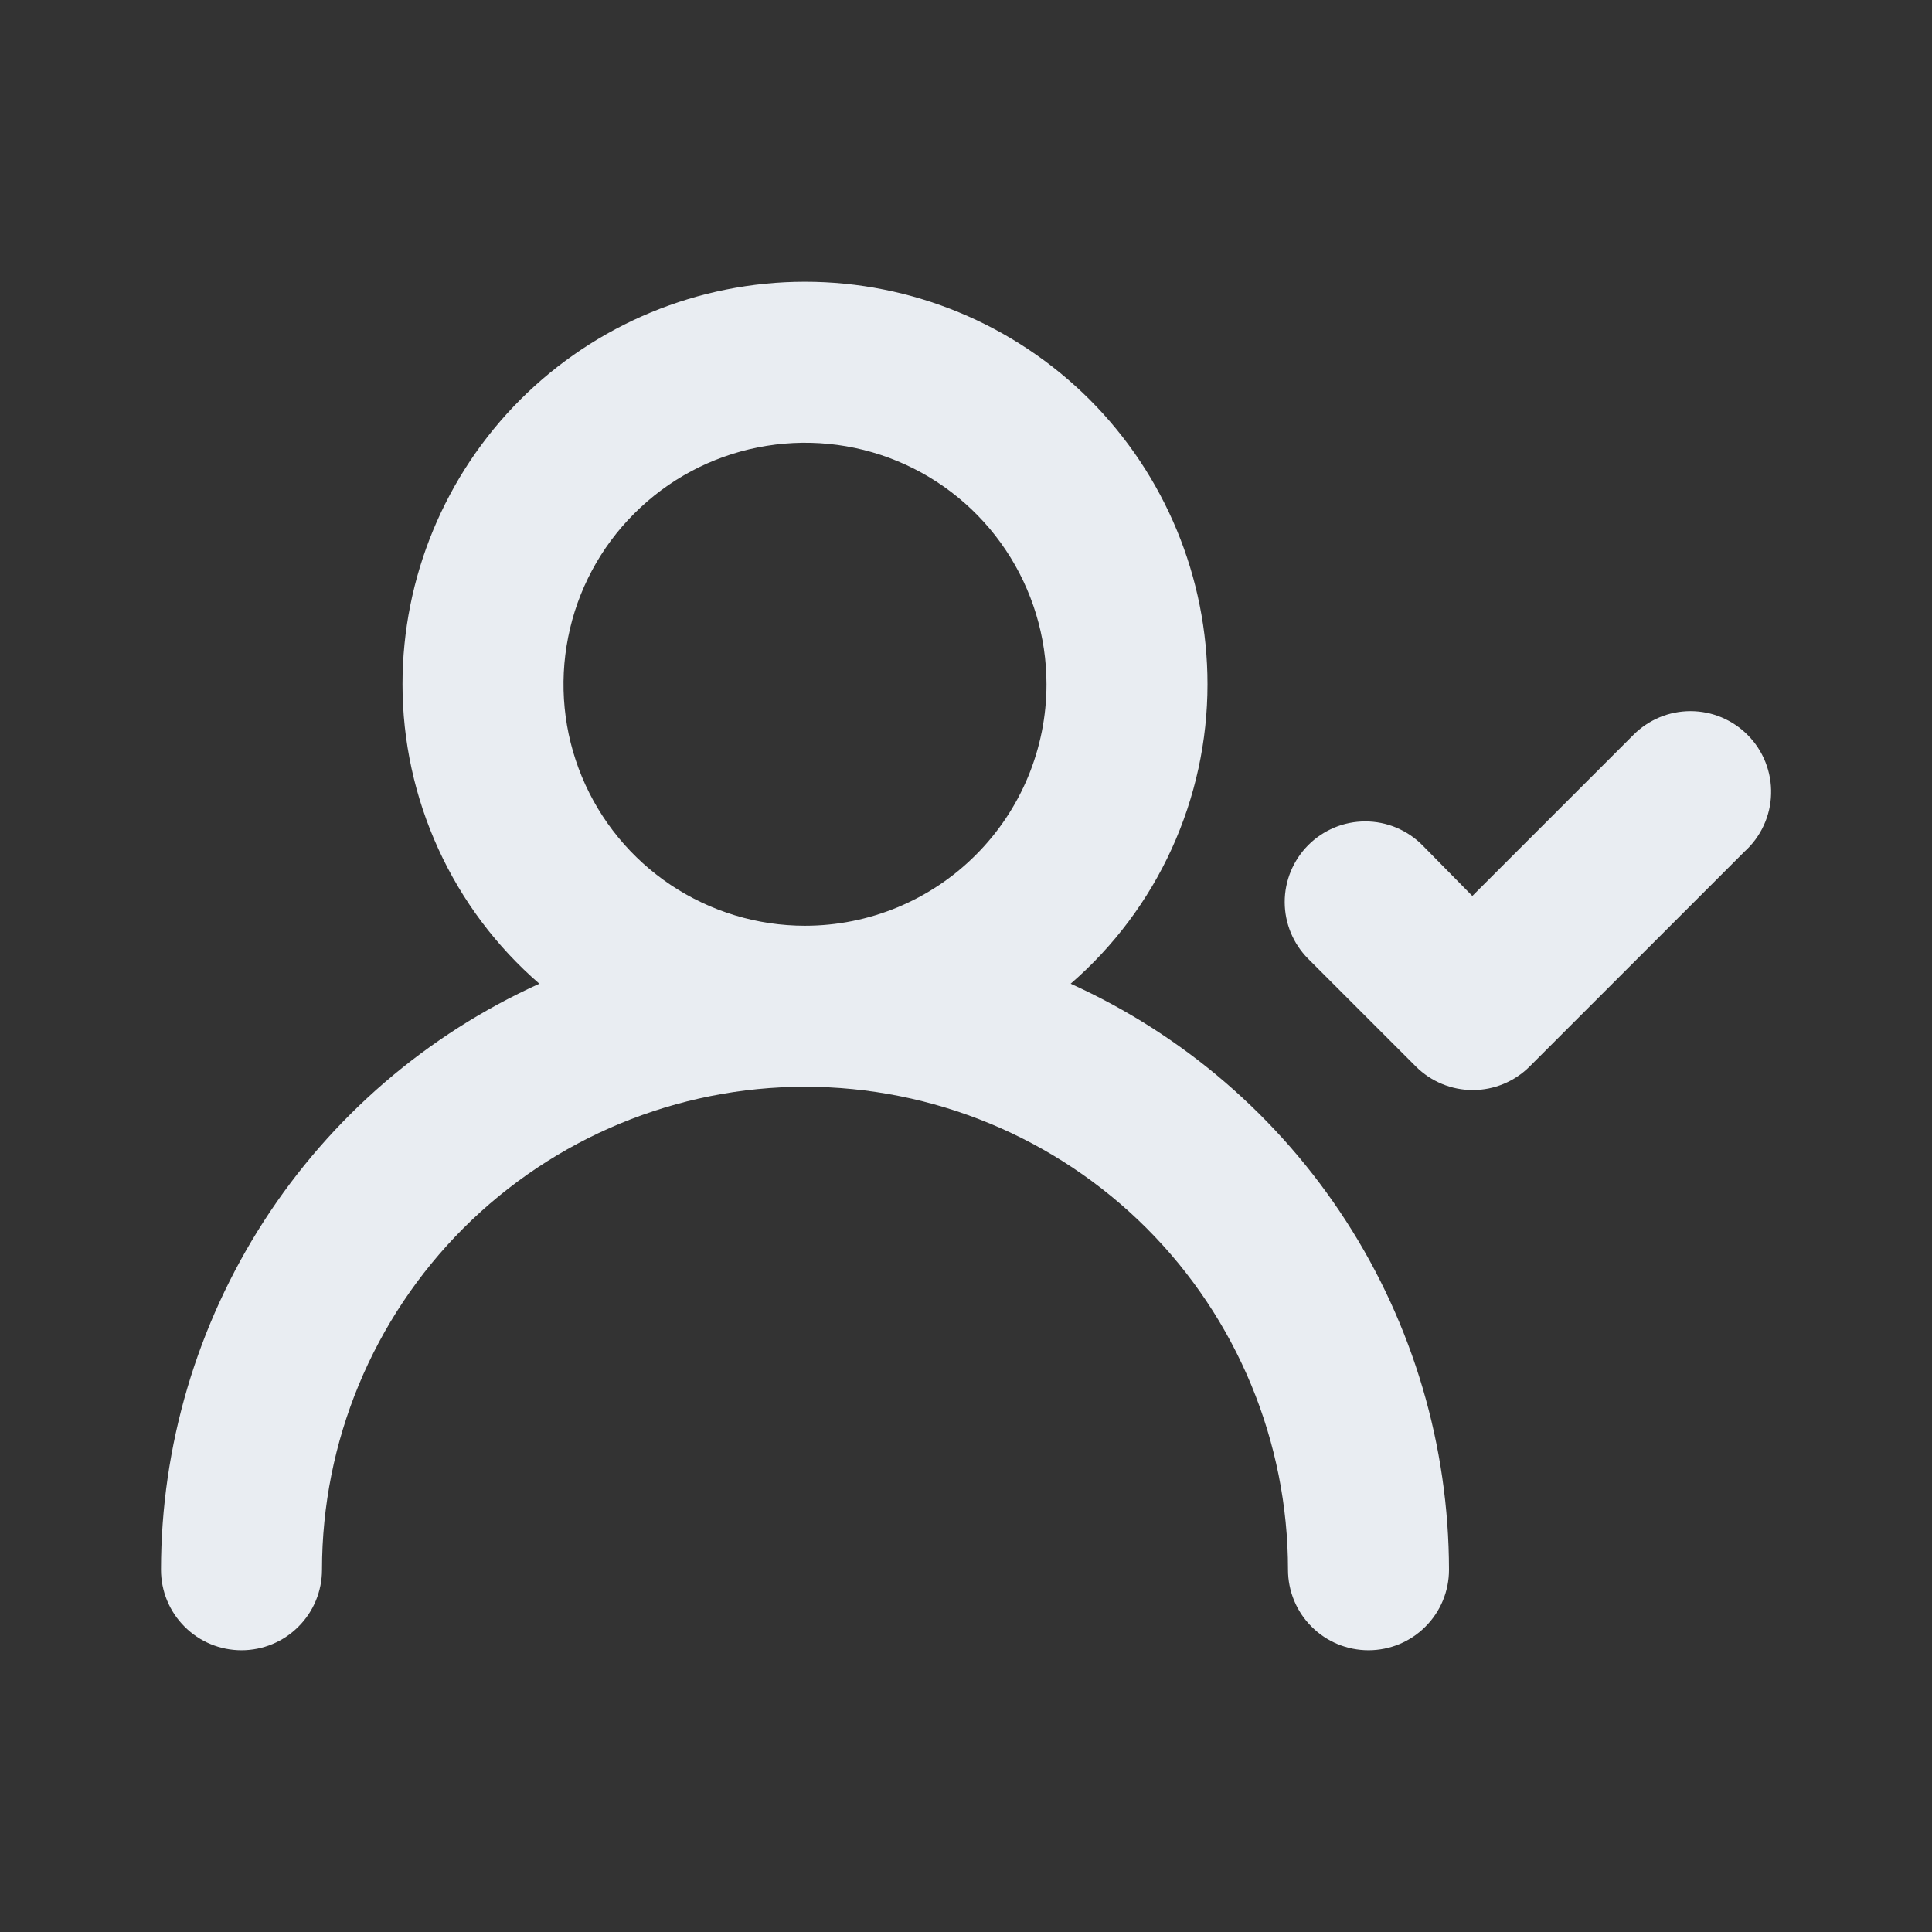 <svg width="24" height="24" viewBox="0 0 24 24" fill="none" xmlns="http://www.w3.org/2000/svg">
<rect x="0" y="0" width="24" height="24" fill="#333333" stroke="none"/>
<path d="M13.3 12.22C13.834 11.758 14.262 11.187 14.555 10.545C14.848 9.903 15 9.206 15 8.5C15 7.174 14.473 5.902 13.536 4.964C12.598 4.027 11.326 3.5 10 3.5C8.674 3.5 7.402 4.027 6.464 4.964C5.527 5.902 5 7.174 5 8.5C5 9.206 5.152 9.903 5.445 10.545C5.738 11.187 6.166 11.758 6.7 12.22C5.3 12.854 4.112 13.877 3.279 15.168C2.446 16.46 2.001 17.963 2 19.5C2 19.765 2.105 20.02 2.293 20.207C2.48 20.395 2.735 20.5 3 20.5C3.265 20.5 3.52 20.395 3.707 20.207C3.895 20.02 4 19.765 4 19.5C4 17.909 4.632 16.383 5.757 15.257C6.883 14.132 8.409 13.5 10 13.5C11.591 13.5 13.117 14.132 14.243 15.257C15.368 16.383 16 17.909 16 19.5C16 19.765 16.105 20.02 16.293 20.207C16.48 20.395 16.735 20.5 17 20.5C17.265 20.5 17.52 20.395 17.707 20.207C17.895 20.02 18 19.765 18 19.5C17.998 17.963 17.555 16.46 16.721 15.168C15.887 13.877 14.7 12.854 13.3 12.22V12.22ZM10 11.5C9.407 11.5 8.827 11.324 8.333 10.994C7.84 10.665 7.455 10.196 7.228 9.648C7.001 9.1 6.942 8.497 7.058 7.915C7.173 7.333 7.459 6.798 7.879 6.379C8.298 5.959 8.833 5.673 9.415 5.558C9.997 5.442 10.6 5.501 11.148 5.728C11.696 5.955 12.165 6.34 12.494 6.833C12.824 7.327 13 7.907 13 8.5C13 9.296 12.684 10.059 12.121 10.621C11.559 11.184 10.796 11.5 10 11.5ZM21.71 9.13C21.617 9.036 21.506 8.962 21.385 8.911C21.263 8.86 21.132 8.834 21 8.834C20.868 8.834 20.737 8.86 20.615 8.911C20.494 8.962 20.383 9.036 20.29 9.13L18.29 11.13L17.67 10.5C17.577 10.406 17.466 10.332 17.345 10.281C17.223 10.23 17.092 10.204 16.96 10.204C16.828 10.204 16.697 10.23 16.575 10.281C16.454 10.332 16.343 10.406 16.25 10.5C16.064 10.687 15.959 10.941 15.959 11.205C15.959 11.469 16.064 11.723 16.25 11.91L17.59 13.25C17.777 13.436 18.031 13.541 18.295 13.541C18.559 13.541 18.813 13.436 19 13.25L21.67 10.58C21.771 10.489 21.852 10.379 21.909 10.256C21.966 10.133 21.998 9.999 22.001 9.864C22.005 9.728 21.981 9.593 21.931 9.467C21.881 9.341 21.806 9.226 21.71 9.13V9.13Z" fill="#E9EDF2"/>
</svg>
